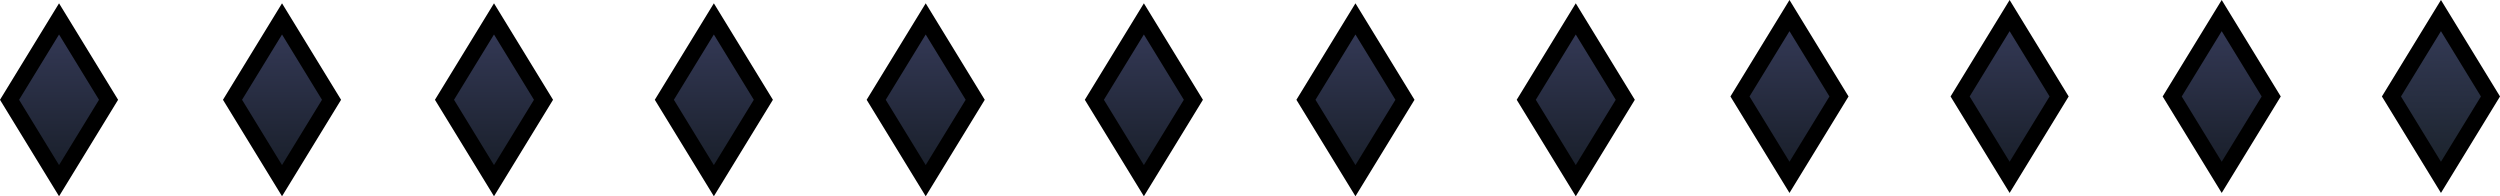 <svg version="1.1" xmlns="http://www.w3.org/2000/svg" xmlns:xlink="http://www.w3.org/1999/xlink" width="384.03" height="30.146" viewBox="0,0,384.03,30.146"><defs><linearGradient x1="17.635" y1="7.65" x2="17.635" y2="32.498" gradientUnits="userSpaceOnUse" id="color-1"><stop offset="0" stop-color="#363b59"/><stop offset="1" stop-color="#171d27"/></linearGradient><linearGradient x1="51.886" y1="7.65" x2="51.886" y2="32.498" gradientUnits="userSpaceOnUse" id="color-2"><stop offset="0" stop-color="#363b59"/><stop offset="1" stop-color="#171d27"/></linearGradient><linearGradient x1="84.448" y1="7.65" x2="84.448" y2="32.498" gradientUnits="userSpaceOnUse" id="color-3"><stop offset="0" stop-color="#363b59"/><stop offset="1" stop-color="#171d27"/></linearGradient><linearGradient x1="118.222" y1="7.65" x2="118.222" y2="32.498" gradientUnits="userSpaceOnUse" id="color-4"><stop offset="0" stop-color="#363b59"/><stop offset="1" stop-color="#171d27"/></linearGradient><linearGradient x1="150.765" y1="7.65" x2="150.765" y2="32.498" gradientUnits="userSpaceOnUse" id="color-5"><stop offset="0" stop-color="#363b59"/><stop offset="1" stop-color="#171d27"/></linearGradient><linearGradient x1="184.277" y1="7.65" x2="184.277" y2="32.498" gradientUnits="userSpaceOnUse" id="color-6"><stop offset="0" stop-color="#363b59"/><stop offset="1" stop-color="#171d27"/></linearGradient><linearGradient x1="216.778" y1="7.65" x2="216.778" y2="32.498" gradientUnits="userSpaceOnUse" id="color-7"><stop offset="0" stop-color="#363b59"/><stop offset="1" stop-color="#171d27"/></linearGradient><linearGradient x1="250.621" y1="7.65" x2="250.621" y2="32.498" gradientUnits="userSpaceOnUse" id="color-8"><stop offset="0" stop-color="#363b59"/><stop offset="1" stop-color="#171d27"/></linearGradient><linearGradient x1="283.451" y1="7.14" x2="283.451" y2="31.988" gradientUnits="userSpaceOnUse" id="color-9"><stop offset="0" stop-color="#363b59"/><stop offset="1" stop-color="#171d27"/></linearGradient><linearGradient x1="317.266" y1="7.14" x2="317.266" y2="31.988" gradientUnits="userSpaceOnUse" id="color-10"><stop offset="0" stop-color="#363b59"/><stop offset="1" stop-color="#171d27"/></linearGradient><linearGradient x1="349.845" y1="7.14" x2="349.845" y2="31.988" gradientUnits="userSpaceOnUse" id="color-11"><stop offset="0" stop-color="#363b59"/><stop offset="1" stop-color="#171d27"/></linearGradient><linearGradient x1="383.525" y1="7.14" x2="383.525" y2="31.988" gradientUnits="userSpaceOnUse" id="color-12"><stop offset="0" stop-color="#363c59"/><stop offset="1" stop-color="#192129"/></linearGradient></defs><g transform="translate(-8.565,-4.746)"><g data-paper-data="{&quot;isPaintingLayer&quot;:true}" fill-rule="nonzero" stroke="#000000" stroke-width="2.5" stroke-linecap="butt" stroke-linejoin="miter" stroke-miterlimit="10" stroke-dasharray="" stroke-dashoffset="0" style="mix-blend-mode: normal"><path d="M10.03,20.074l7.605,-12.424l7.605,12.424l-7.605,12.424z" fill="url(#color-1)"/><path d="M44.282,20.074l7.605,-12.424l7.605,12.424l-7.605,12.424z" fill="url(#color-2)"/><path d="M76.844,20.074l7.605,-12.424l7.605,12.424l-7.605,12.424z" fill="url(#color-3)"/><path d="M110.617,20.074l7.605,-12.424l7.605,12.424l-7.605,12.424z" fill="url(#color-4)"/><path d="M143.16,20.074l7.605,-12.424l7.605,12.424l-7.605,12.424z" fill="url(#color-5)"/><path d="M176.673,20.074l7.605,-12.424l7.605,12.424l-7.605,12.424z" fill="url(#color-6)"/><path d="M209.174,20.074l7.605,-12.424l7.605,12.424l-7.605,12.424z" fill="url(#color-7)"/><path d="M243.017,20.074l7.605,-12.424l7.605,12.424l-7.605,12.424z" fill="url(#color-8)"/><path d="M275.847,19.564l7.605,-12.424l7.605,12.424l-7.605,12.424z" fill="url(#color-9)"/><path d="M309.662,19.564l7.605,-12.424l7.605,12.424l-7.605,12.424z" fill="url(#color-10)"/><path d="M342.241,19.564l7.605,-12.424l7.605,12.424l-7.605,12.424z" fill="url(#color-11)"/><path d="M375.92,19.564l7.605,-12.424l7.605,12.424l-7.605,12.424z" fill="url(#color-12)"/></g></g></svg>